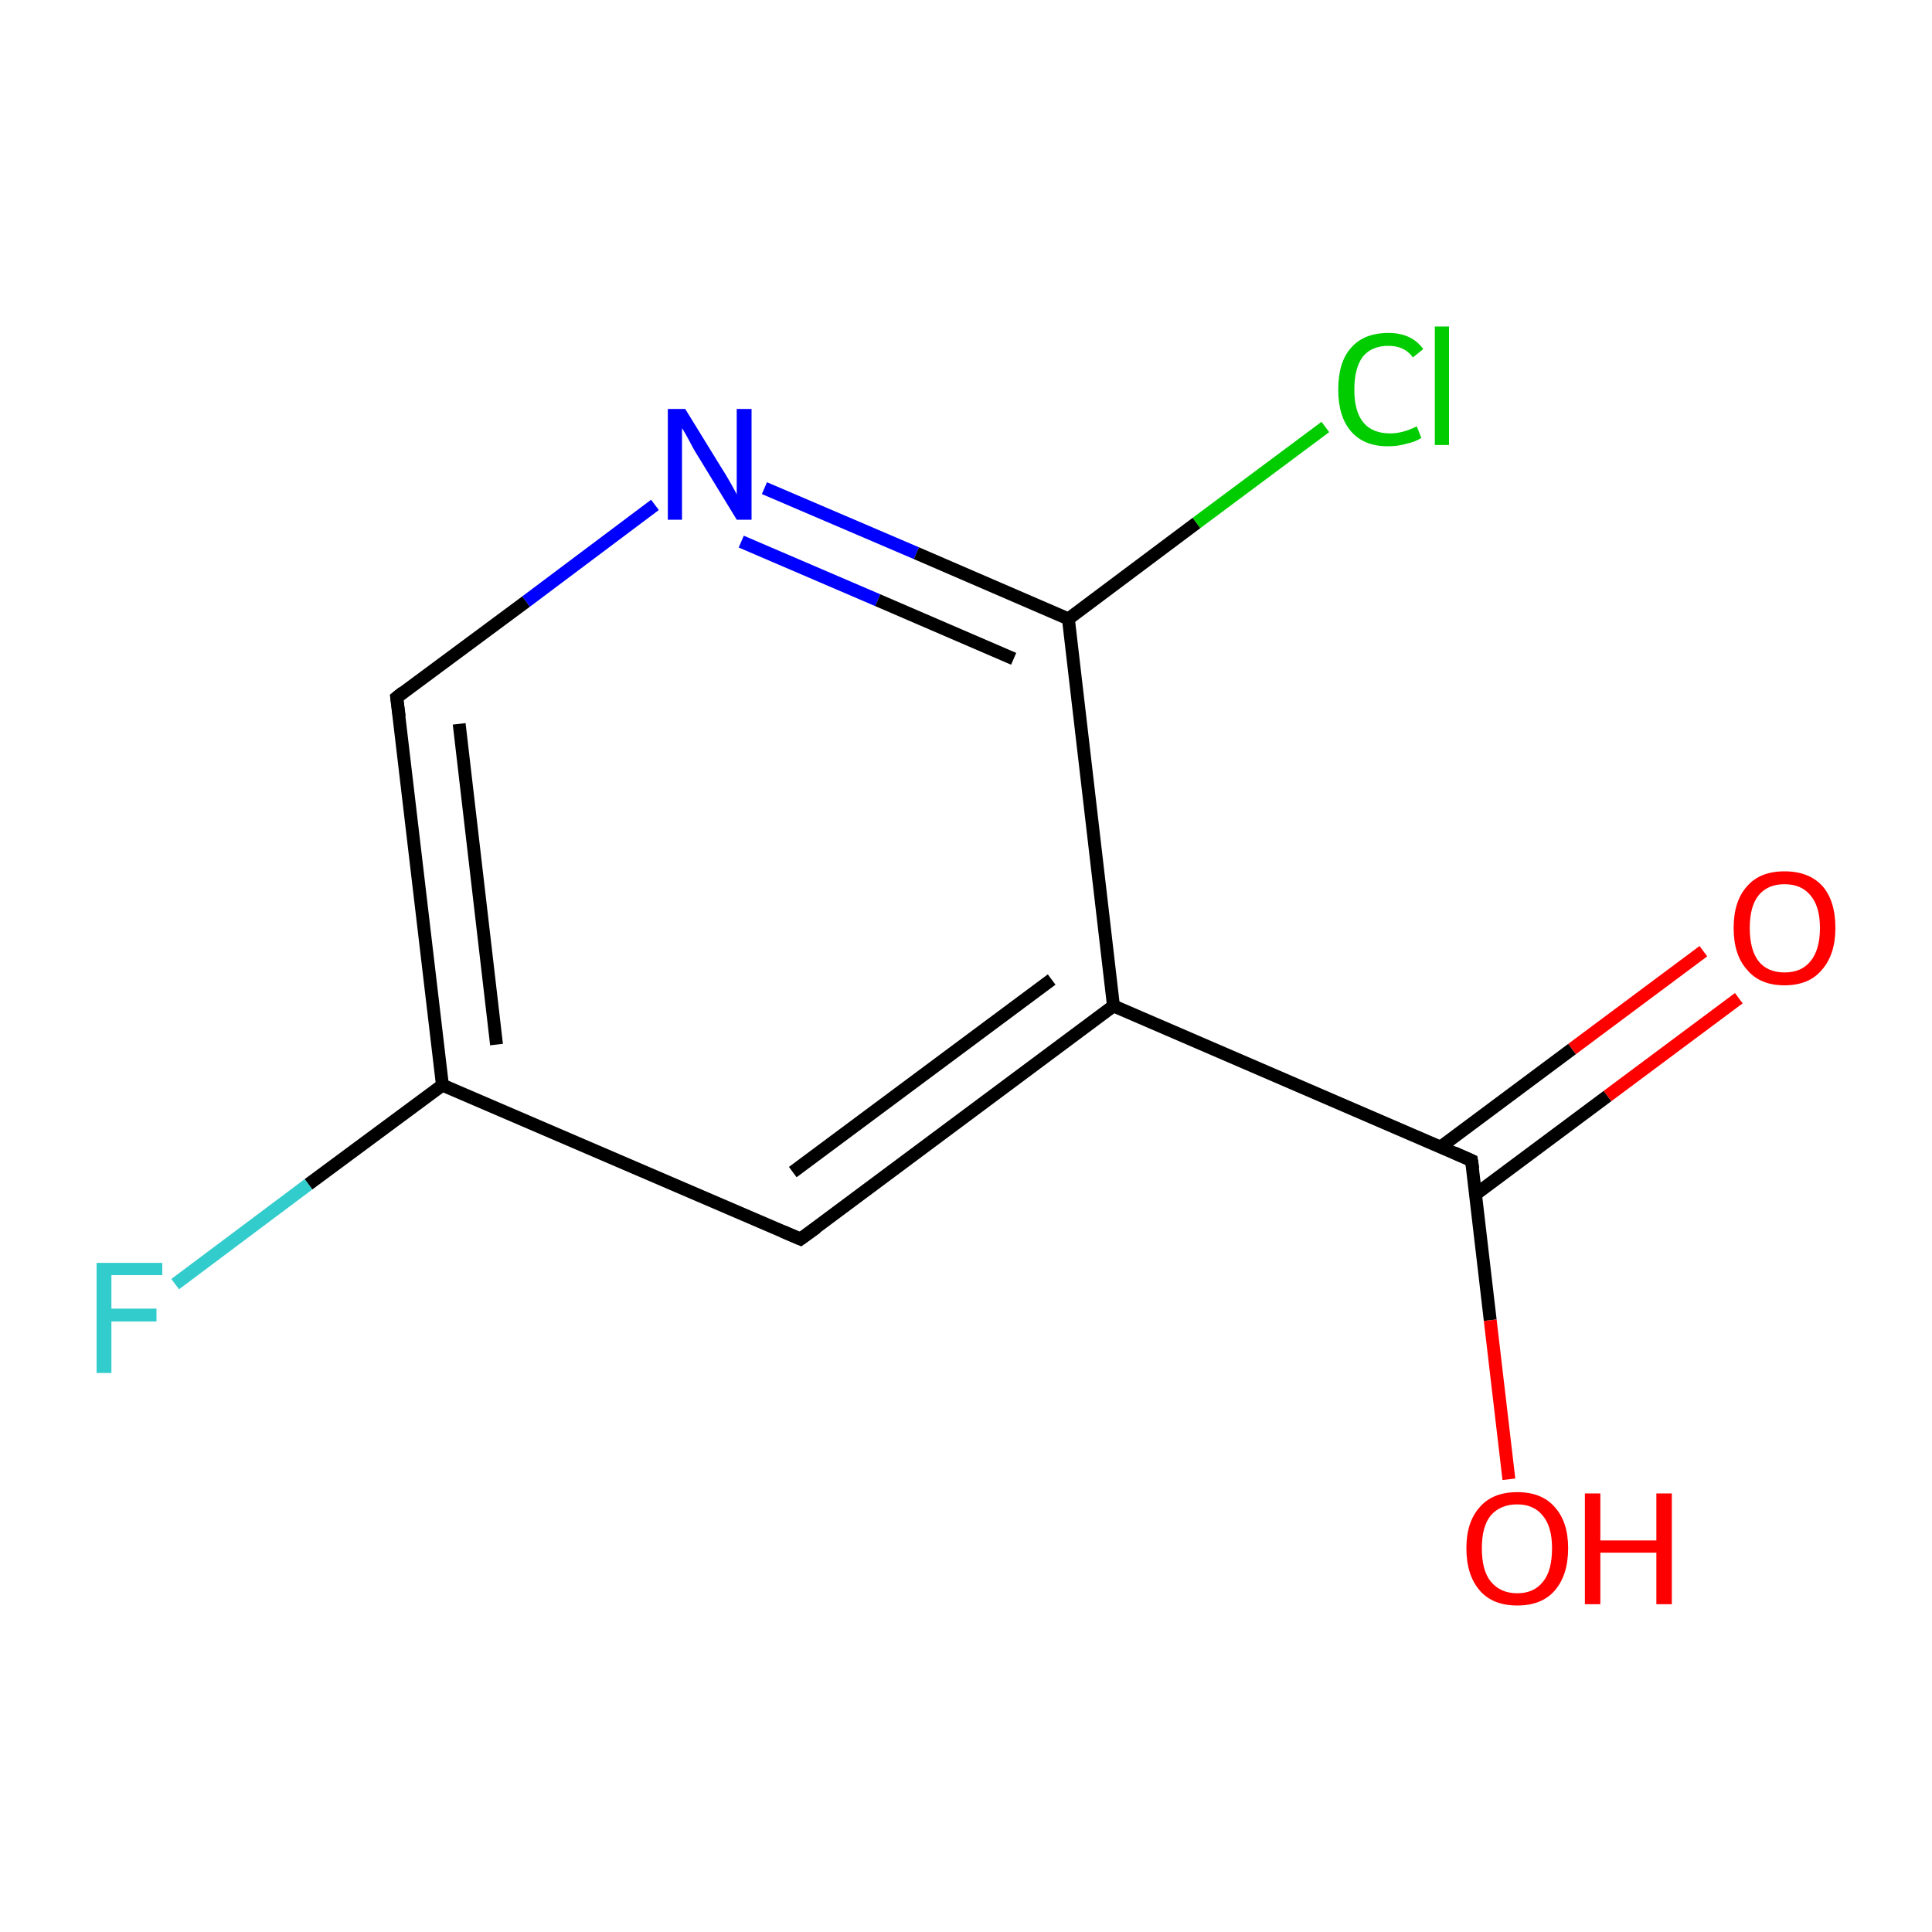 <?xml version='1.0' encoding='iso-8859-1'?>
<svg version='1.1' baseProfile='full'
              xmlns='http://www.w3.org/2000/svg'
                      xmlns:rdkit='http://www.rdkit.org/xml'
                      xmlns:xlink='http://www.w3.org/1999/xlink'
                  xml:space='preserve'
width='300px' height='300px' viewBox='0 0 300 300'>
<!-- END OF HEADER -->
<rect style='opacity:1.0;fill:#FFFFFF;stroke:none' width='300.0' height='300.0' x='0.0' y='0.0'> </rect>
<path class='bond-0 atom-0 atom-1' d='M 270.0,155.0 L 249.6,170.2' style='fill:none;fill-rule:evenodd;stroke:#FF0000;stroke-width:2.0px;stroke-linecap:butt;stroke-linejoin:miter;stroke-opacity:1' />
<path class='bond-0 atom-0 atom-1' d='M 249.6,170.2 L 229.2,185.4' style='fill:none;fill-rule:evenodd;stroke:#000000;stroke-width:2.0px;stroke-linecap:butt;stroke-linejoin:miter;stroke-opacity:1' />
<path class='bond-0 atom-0 atom-1' d='M 264.5,147.7 L 244.1,162.9' style='fill:none;fill-rule:evenodd;stroke:#FF0000;stroke-width:2.0px;stroke-linecap:butt;stroke-linejoin:miter;stroke-opacity:1' />
<path class='bond-0 atom-0 atom-1' d='M 244.1,162.9 L 223.7,178.1' style='fill:none;fill-rule:evenodd;stroke:#000000;stroke-width:2.0px;stroke-linecap:butt;stroke-linejoin:miter;stroke-opacity:1' />
<path class='bond-1 atom-1 atom-2' d='M 228.5,180.2 L 231.4,205.0' style='fill:none;fill-rule:evenodd;stroke:#000000;stroke-width:2.0px;stroke-linecap:butt;stroke-linejoin:miter;stroke-opacity:1' />
<path class='bond-1 atom-1 atom-2' d='M 231.4,205.0 L 234.3,229.7' style='fill:none;fill-rule:evenodd;stroke:#FF0000;stroke-width:2.0px;stroke-linecap:butt;stroke-linejoin:miter;stroke-opacity:1' />
<path class='bond-2 atom-1 atom-3' d='M 228.5,180.2 L 172.9,156.2' style='fill:none;fill-rule:evenodd;stroke:#000000;stroke-width:2.0px;stroke-linecap:butt;stroke-linejoin:miter;stroke-opacity:1' />
<path class='bond-3 atom-3 atom-4' d='M 172.9,156.2 L 124.3,192.4' style='fill:none;fill-rule:evenodd;stroke:#000000;stroke-width:2.0px;stroke-linecap:butt;stroke-linejoin:miter;stroke-opacity:1' />
<path class='bond-3 atom-3 atom-4' d='M 163.3,152.1 L 123.1,182.0' style='fill:none;fill-rule:evenodd;stroke:#000000;stroke-width:2.0px;stroke-linecap:butt;stroke-linejoin:miter;stroke-opacity:1' />
<path class='bond-4 atom-4 atom-5' d='M 124.3,192.4 L 68.7,168.5' style='fill:none;fill-rule:evenodd;stroke:#000000;stroke-width:2.0px;stroke-linecap:butt;stroke-linejoin:miter;stroke-opacity:1' />
<path class='bond-5 atom-5 atom-6' d='M 68.7,168.5 L 47.9,183.9' style='fill:none;fill-rule:evenodd;stroke:#000000;stroke-width:2.0px;stroke-linecap:butt;stroke-linejoin:miter;stroke-opacity:1' />
<path class='bond-5 atom-5 atom-6' d='M 47.9,183.9 L 27.2,199.4' style='fill:none;fill-rule:evenodd;stroke:#33CCCC;stroke-width:2.0px;stroke-linecap:butt;stroke-linejoin:miter;stroke-opacity:1' />
<path class='bond-6 atom-5 atom-7' d='M 68.7,168.5 L 61.6,108.3' style='fill:none;fill-rule:evenodd;stroke:#000000;stroke-width:2.0px;stroke-linecap:butt;stroke-linejoin:miter;stroke-opacity:1' />
<path class='bond-6 atom-5 atom-7' d='M 77.1,162.2 L 71.3,112.4' style='fill:none;fill-rule:evenodd;stroke:#000000;stroke-width:2.0px;stroke-linecap:butt;stroke-linejoin:miter;stroke-opacity:1' />
<path class='bond-7 atom-7 atom-8' d='M 61.6,108.3 L 81.7,93.4' style='fill:none;fill-rule:evenodd;stroke:#000000;stroke-width:2.0px;stroke-linecap:butt;stroke-linejoin:miter;stroke-opacity:1' />
<path class='bond-7 atom-7 atom-8' d='M 81.7,93.4 L 101.7,78.4' style='fill:none;fill-rule:evenodd;stroke:#0000FF;stroke-width:2.0px;stroke-linecap:butt;stroke-linejoin:miter;stroke-opacity:1' />
<path class='bond-8 atom-8 atom-9' d='M 118.7,75.8 L 142.3,85.9' style='fill:none;fill-rule:evenodd;stroke:#0000FF;stroke-width:2.0px;stroke-linecap:butt;stroke-linejoin:miter;stroke-opacity:1' />
<path class='bond-8 atom-8 atom-9' d='M 142.3,85.9 L 165.9,96.1' style='fill:none;fill-rule:evenodd;stroke:#000000;stroke-width:2.0px;stroke-linecap:butt;stroke-linejoin:miter;stroke-opacity:1' />
<path class='bond-8 atom-8 atom-9' d='M 115.1,84.1 L 136.3,93.2' style='fill:none;fill-rule:evenodd;stroke:#0000FF;stroke-width:2.0px;stroke-linecap:butt;stroke-linejoin:miter;stroke-opacity:1' />
<path class='bond-8 atom-8 atom-9' d='M 136.3,93.2 L 157.4,102.3' style='fill:none;fill-rule:evenodd;stroke:#000000;stroke-width:2.0px;stroke-linecap:butt;stroke-linejoin:miter;stroke-opacity:1' />
<path class='bond-9 atom-9 atom-10' d='M 165.9,96.1 L 185.8,81.2' style='fill:none;fill-rule:evenodd;stroke:#000000;stroke-width:2.0px;stroke-linecap:butt;stroke-linejoin:miter;stroke-opacity:1' />
<path class='bond-9 atom-9 atom-10' d='M 185.8,81.2 L 205.8,66.3' style='fill:none;fill-rule:evenodd;stroke:#00CC00;stroke-width:2.0px;stroke-linecap:butt;stroke-linejoin:miter;stroke-opacity:1' />
<path class='bond-10 atom-9 atom-3' d='M 165.9,96.1 L 172.9,156.2' style='fill:none;fill-rule:evenodd;stroke:#000000;stroke-width:2.0px;stroke-linecap:butt;stroke-linejoin:miter;stroke-opacity:1' />
<path d='M 228.7,181.5 L 228.5,180.2 L 225.8,179.0' style='fill:none;stroke:#000000;stroke-width:2.0px;stroke-linecap:butt;stroke-linejoin:miter;stroke-miterlimit:10;stroke-opacity:1;' />
<path d='M 126.8,190.6 L 124.3,192.4 L 121.5,191.2' style='fill:none;stroke:#000000;stroke-width:2.0px;stroke-linecap:butt;stroke-linejoin:miter;stroke-miterlimit:10;stroke-opacity:1;' />
<path d='M 62.0,111.3 L 61.6,108.3 L 62.6,107.5' style='fill:none;stroke:#000000;stroke-width:2.0px;stroke-linecap:butt;stroke-linejoin:miter;stroke-miterlimit:10;stroke-opacity:1;' />
<path class='atom-0' d='M 269.2 144.1
Q 269.2 139.9, 271.3 137.6
Q 273.3 135.3, 277.1 135.3
Q 280.9 135.3, 283.0 137.6
Q 285.0 139.9, 285.0 144.1
Q 285.0 148.2, 282.9 150.6
Q 280.9 153.0, 277.1 153.0
Q 273.3 153.0, 271.3 150.6
Q 269.2 148.3, 269.2 144.1
M 277.1 151.0
Q 279.7 151.0, 281.1 149.3
Q 282.6 147.5, 282.6 144.1
Q 282.6 140.7, 281.1 139.0
Q 279.7 137.3, 277.1 137.3
Q 274.5 137.3, 273.1 139.0
Q 271.7 140.7, 271.7 144.1
Q 271.7 147.5, 273.1 149.3
Q 274.5 151.0, 277.1 151.0
' fill='#FF0000'/>
<path class='atom-2' d='M 227.7 240.4
Q 227.7 236.3, 229.8 234.0
Q 231.8 231.7, 235.6 231.7
Q 239.4 231.7, 241.4 234.0
Q 243.5 236.3, 243.5 240.4
Q 243.5 244.6, 241.4 247.0
Q 239.4 249.3, 235.6 249.3
Q 231.8 249.3, 229.8 247.0
Q 227.7 244.6, 227.7 240.4
M 235.6 247.4
Q 238.2 247.4, 239.6 245.6
Q 241.0 243.9, 241.0 240.4
Q 241.0 237.1, 239.6 235.4
Q 238.2 233.6, 235.6 233.6
Q 233.0 233.6, 231.5 235.3
Q 230.1 237.0, 230.1 240.4
Q 230.1 243.9, 231.5 245.6
Q 233.0 247.4, 235.6 247.4
' fill='#FF0000'/>
<path class='atom-2' d='M 246.1 231.9
L 248.5 231.9
L 248.5 239.2
L 257.2 239.2
L 257.2 231.9
L 259.6 231.9
L 259.6 249.1
L 257.2 249.1
L 257.2 241.1
L 248.5 241.1
L 248.5 249.1
L 246.1 249.1
L 246.1 231.9
' fill='#FF0000'/>
<path class='atom-6' d='M 15.0 196.1
L 25.2 196.1
L 25.2 198.0
L 17.3 198.0
L 17.3 203.2
L 24.3 203.2
L 24.3 205.2
L 17.3 205.2
L 17.3 213.2
L 15.0 213.2
L 15.0 196.1
' fill='#33CCCC'/>
<path class='atom-8' d='M 106.4 63.5
L 112.0 72.6
Q 112.6 73.5, 113.5 75.1
Q 114.4 76.7, 114.4 76.8
L 114.4 63.5
L 116.7 63.5
L 116.7 80.7
L 114.4 80.7
L 108.3 70.7
Q 107.6 69.6, 106.9 68.2
Q 106.2 66.9, 105.9 66.5
L 105.9 80.7
L 103.7 80.7
L 103.7 63.5
L 106.4 63.5
' fill='#0000FF'/>
<path class='atom-10' d='M 207.8 60.5
Q 207.8 56.2, 209.8 54.0
Q 211.8 51.7, 215.6 51.7
Q 219.2 51.7, 221.0 54.2
L 219.4 55.5
Q 218.1 53.7, 215.6 53.7
Q 213.0 53.7, 211.6 55.4
Q 210.3 57.2, 210.3 60.5
Q 210.3 63.9, 211.7 65.6
Q 213.1 67.3, 215.9 67.3
Q 217.8 67.3, 220.0 66.2
L 220.7 68.0
Q 219.8 68.6, 218.4 68.9
Q 217.1 69.3, 215.5 69.3
Q 211.8 69.3, 209.8 67.0
Q 207.8 64.7, 207.8 60.5
' fill='#00CC00'/>
<path class='atom-10' d='M 222.8 50.7
L 225.0 50.7
L 225.0 69.1
L 222.8 69.1
L 222.8 50.7
' fill='#00CC00'/>
</svg>
